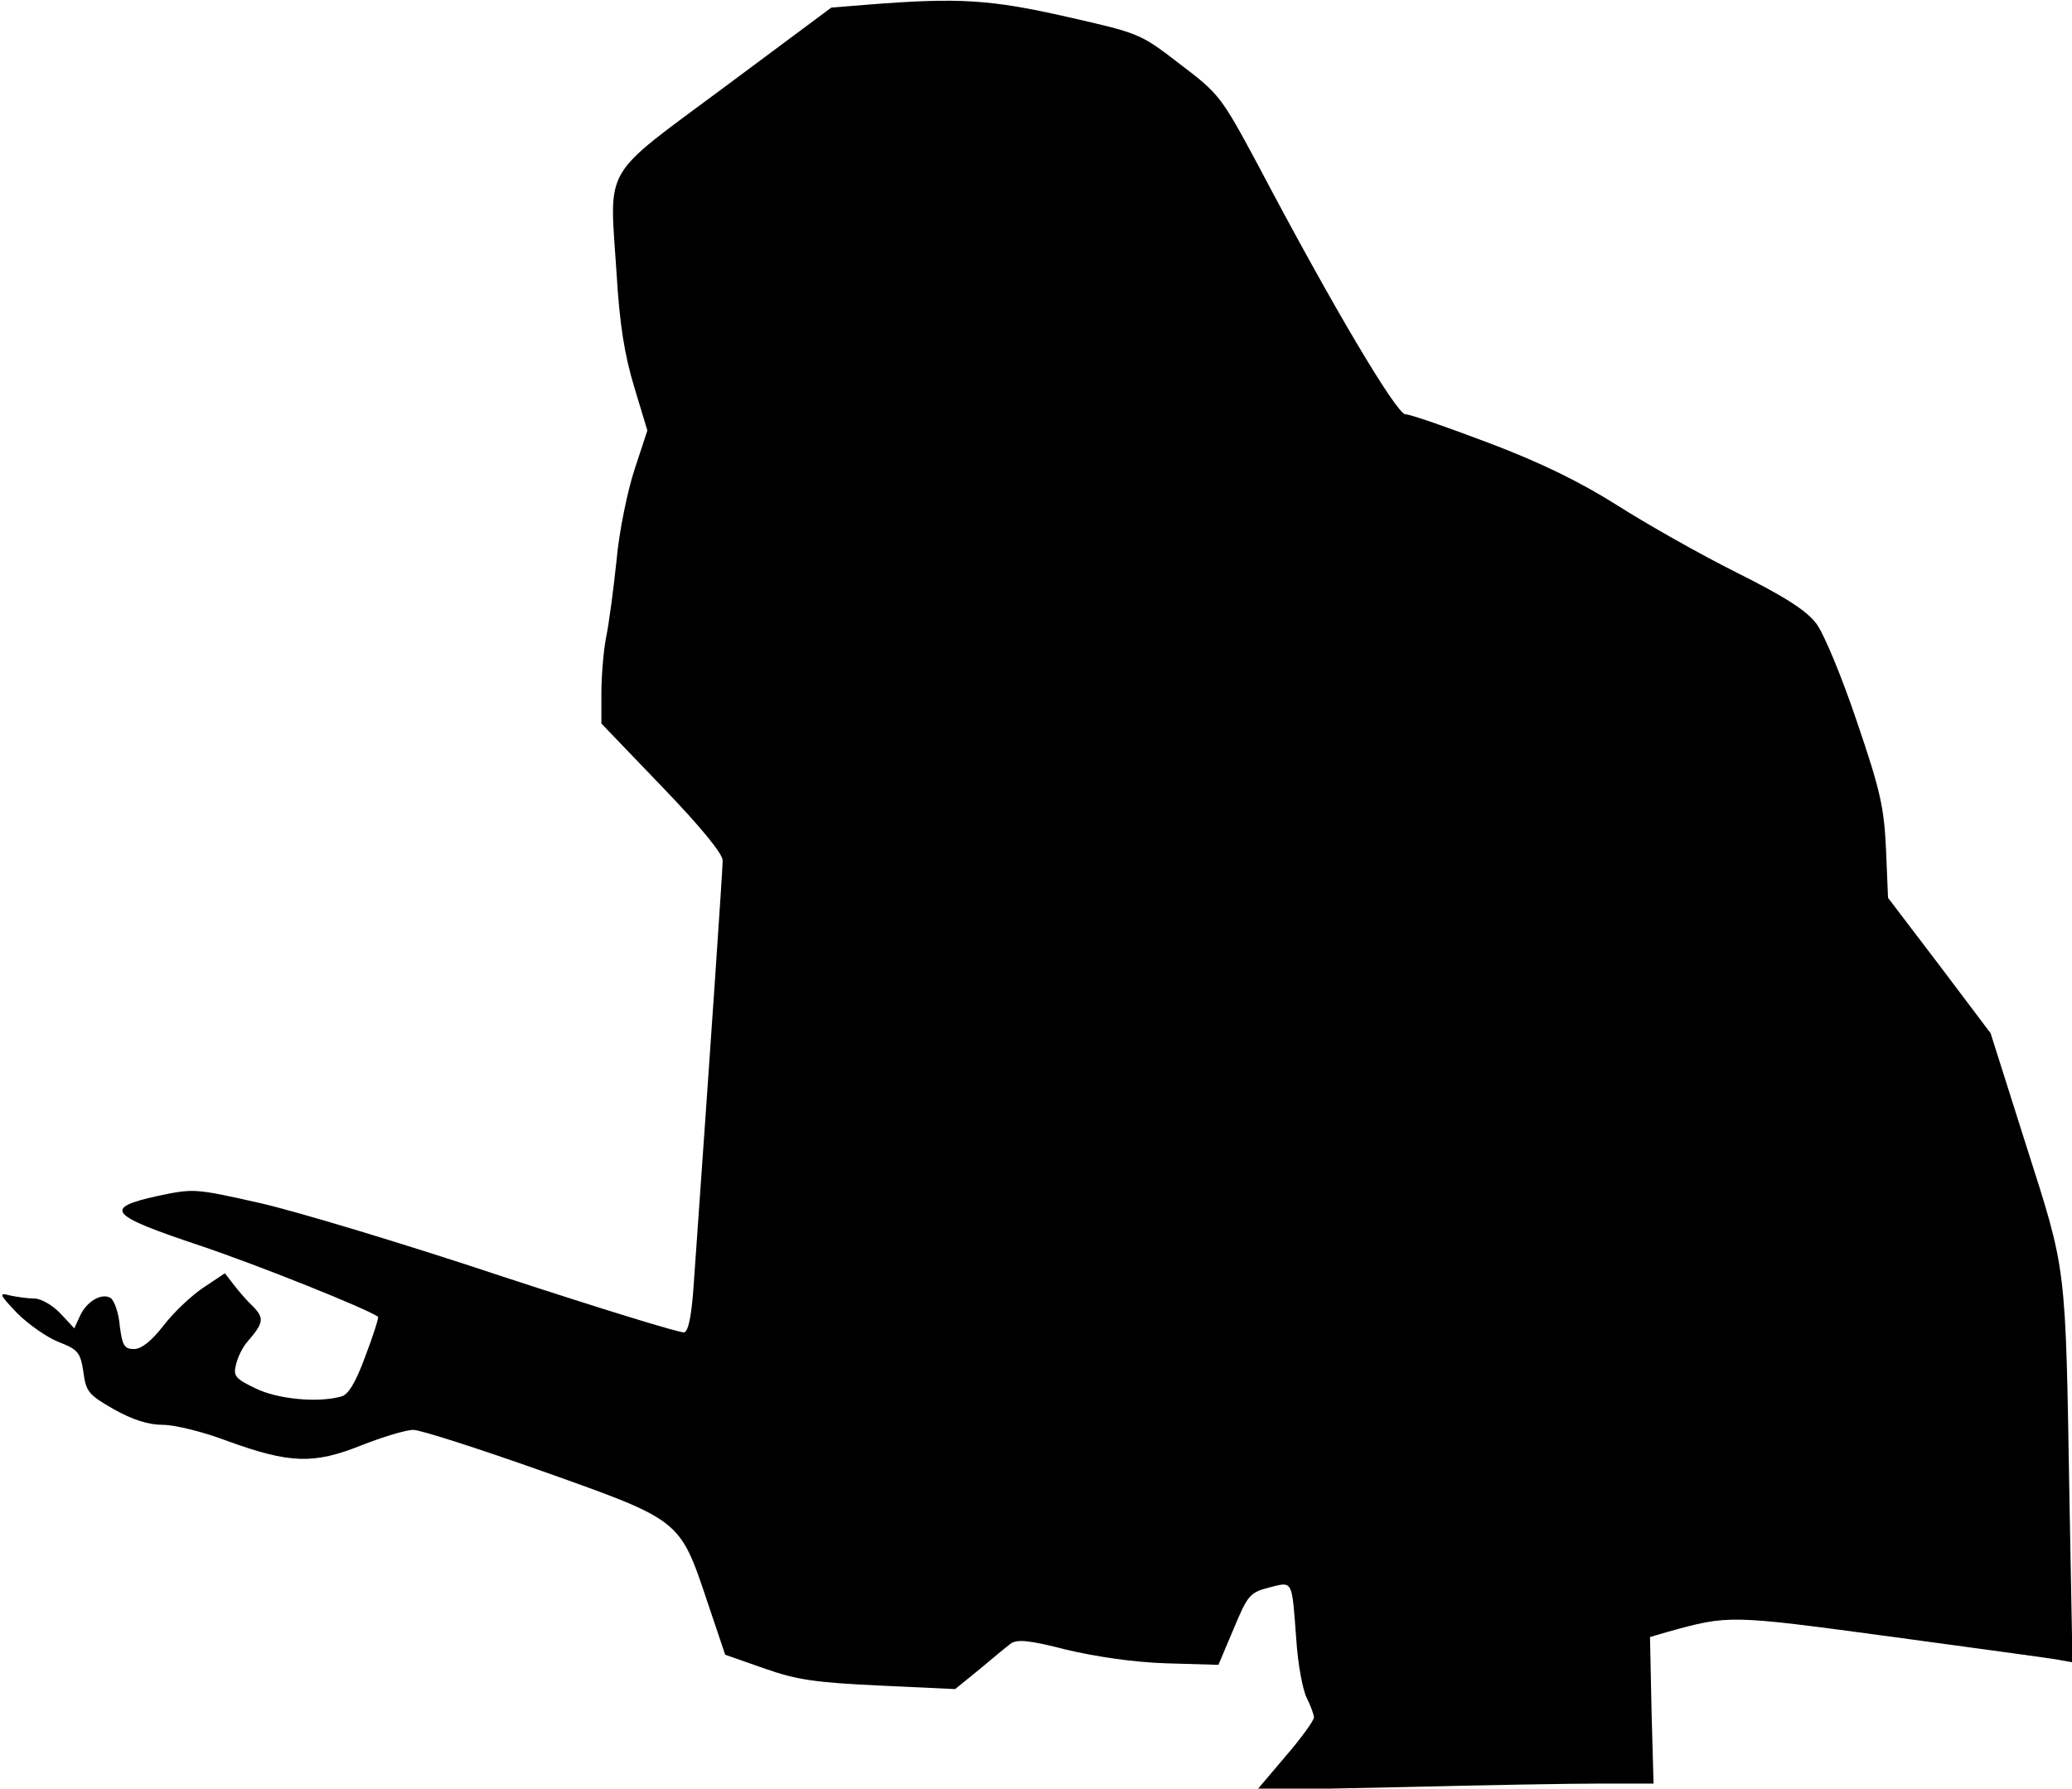 <?xml version="1.0" standalone="no"?>
<!DOCTYPE svg PUBLIC "-//W3C//DTD SVG 20010904//EN"
 "http://www.w3.org/TR/2001/REC-SVG-20010904/DTD/svg10.dtd">
<svg version="1.0" xmlns="http://www.w3.org/2000/svg"
 width="410pt" height="354pt" viewBox="0 0 410 354"
 preserveAspectRatio="xMidYMid meet">
<g transform="translate(0,354) scale(0.1,-0.1)"
fill="#000000" stroke="none">
<path fill="#000000" stroke="none" d="M1720 3531 l-75 -6 -211 -157 c-246
-183 -228 -152 -214 -368 6 -103 16 -163 35 -226 l26 -86 -25 -76 c-14 -42
-31 -124 -36 -181 -6 -57 -15 -126 -21 -154 -5 -27 -9 -77 -9 -109 l0 -60 120
-125 c78 -81 120 -133 120 -146 0 -18 -22 -339 -57 -835 -4 -61 -10 -96 -19
-99 -7 -2 -169 48 -361 111 -192 64 -408 129 -479 145 -129 29 -130 29 -202
14 -109 -24 -97 -38 83 -98 116 -39 328 -124 353 -141 2 -1 -9 -36 -25 -78
-19 -52 -34 -77 -48 -80 -47 -13 -126 -5 -169 16 -40 19 -45 25 -39 47 3 14
13 35 23 46 32 37 33 46 11 69 -12 11 -29 31 -39 44 l-17 22 -42 -28 c-24 -16
-59 -49 -79 -75 -24 -31 -44 -47 -59 -47 -19 0 -23 7 -28 46 -2 26 -11 50 -18
55 -18 11 -48 -7 -61 -36 l-11 -24 -27 29 c-16 17 -39 30 -52 30 -12 0 -34 3
-48 6 -23 6 -22 3 14 -35 22 -22 59 -48 82 -57 38 -15 43 -20 49 -59 5 -40 11
-46 60 -74 37 -21 69 -31 97 -31 24 0 81 -14 128 -32 124 -45 171 -46 264 -9
43 17 89 31 104 31 14 0 129 -37 256 -82 273 -97 271 -95 325 -256 l36 -107
77 -27 c65 -23 102 -28 228 -34 l150 -7 48 39 c26 22 54 45 62 51 13 9 36 7
110 -12 59 -14 134 -25 198 -27 l103 -3 30 71 c28 67 32 72 70 82 48 12 45 17
54 -102 3 -49 13 -102 21 -117 8 -16 14 -33 14 -38 0 -6 -25 -41 -57 -78 l-56
-66 288 6 c159 4 335 7 393 7 l104 0 -4 145 -3 145 34 10 c123 34 121 34 441
-9 168 -23 318 -43 333 -46 l28 -5 -6 323 c-8 471 -5 447 -86 701 l-70 221
-101 134 -102 134 -4 96 c-4 84 -11 116 -58 254 -30 89 -65 173 -80 193 -20
26 -62 53 -158 101 -72 36 -178 96 -236 133 -73 46 -150 84 -253 123 -82 31
-156 57 -166 57 -17 0 -143 211 -292 494 -72 134 -76 140 -154 199 -79 61 -80
61 -225 94 -150 34 -214 38 -390 24z"/>
</g>
</svg>

